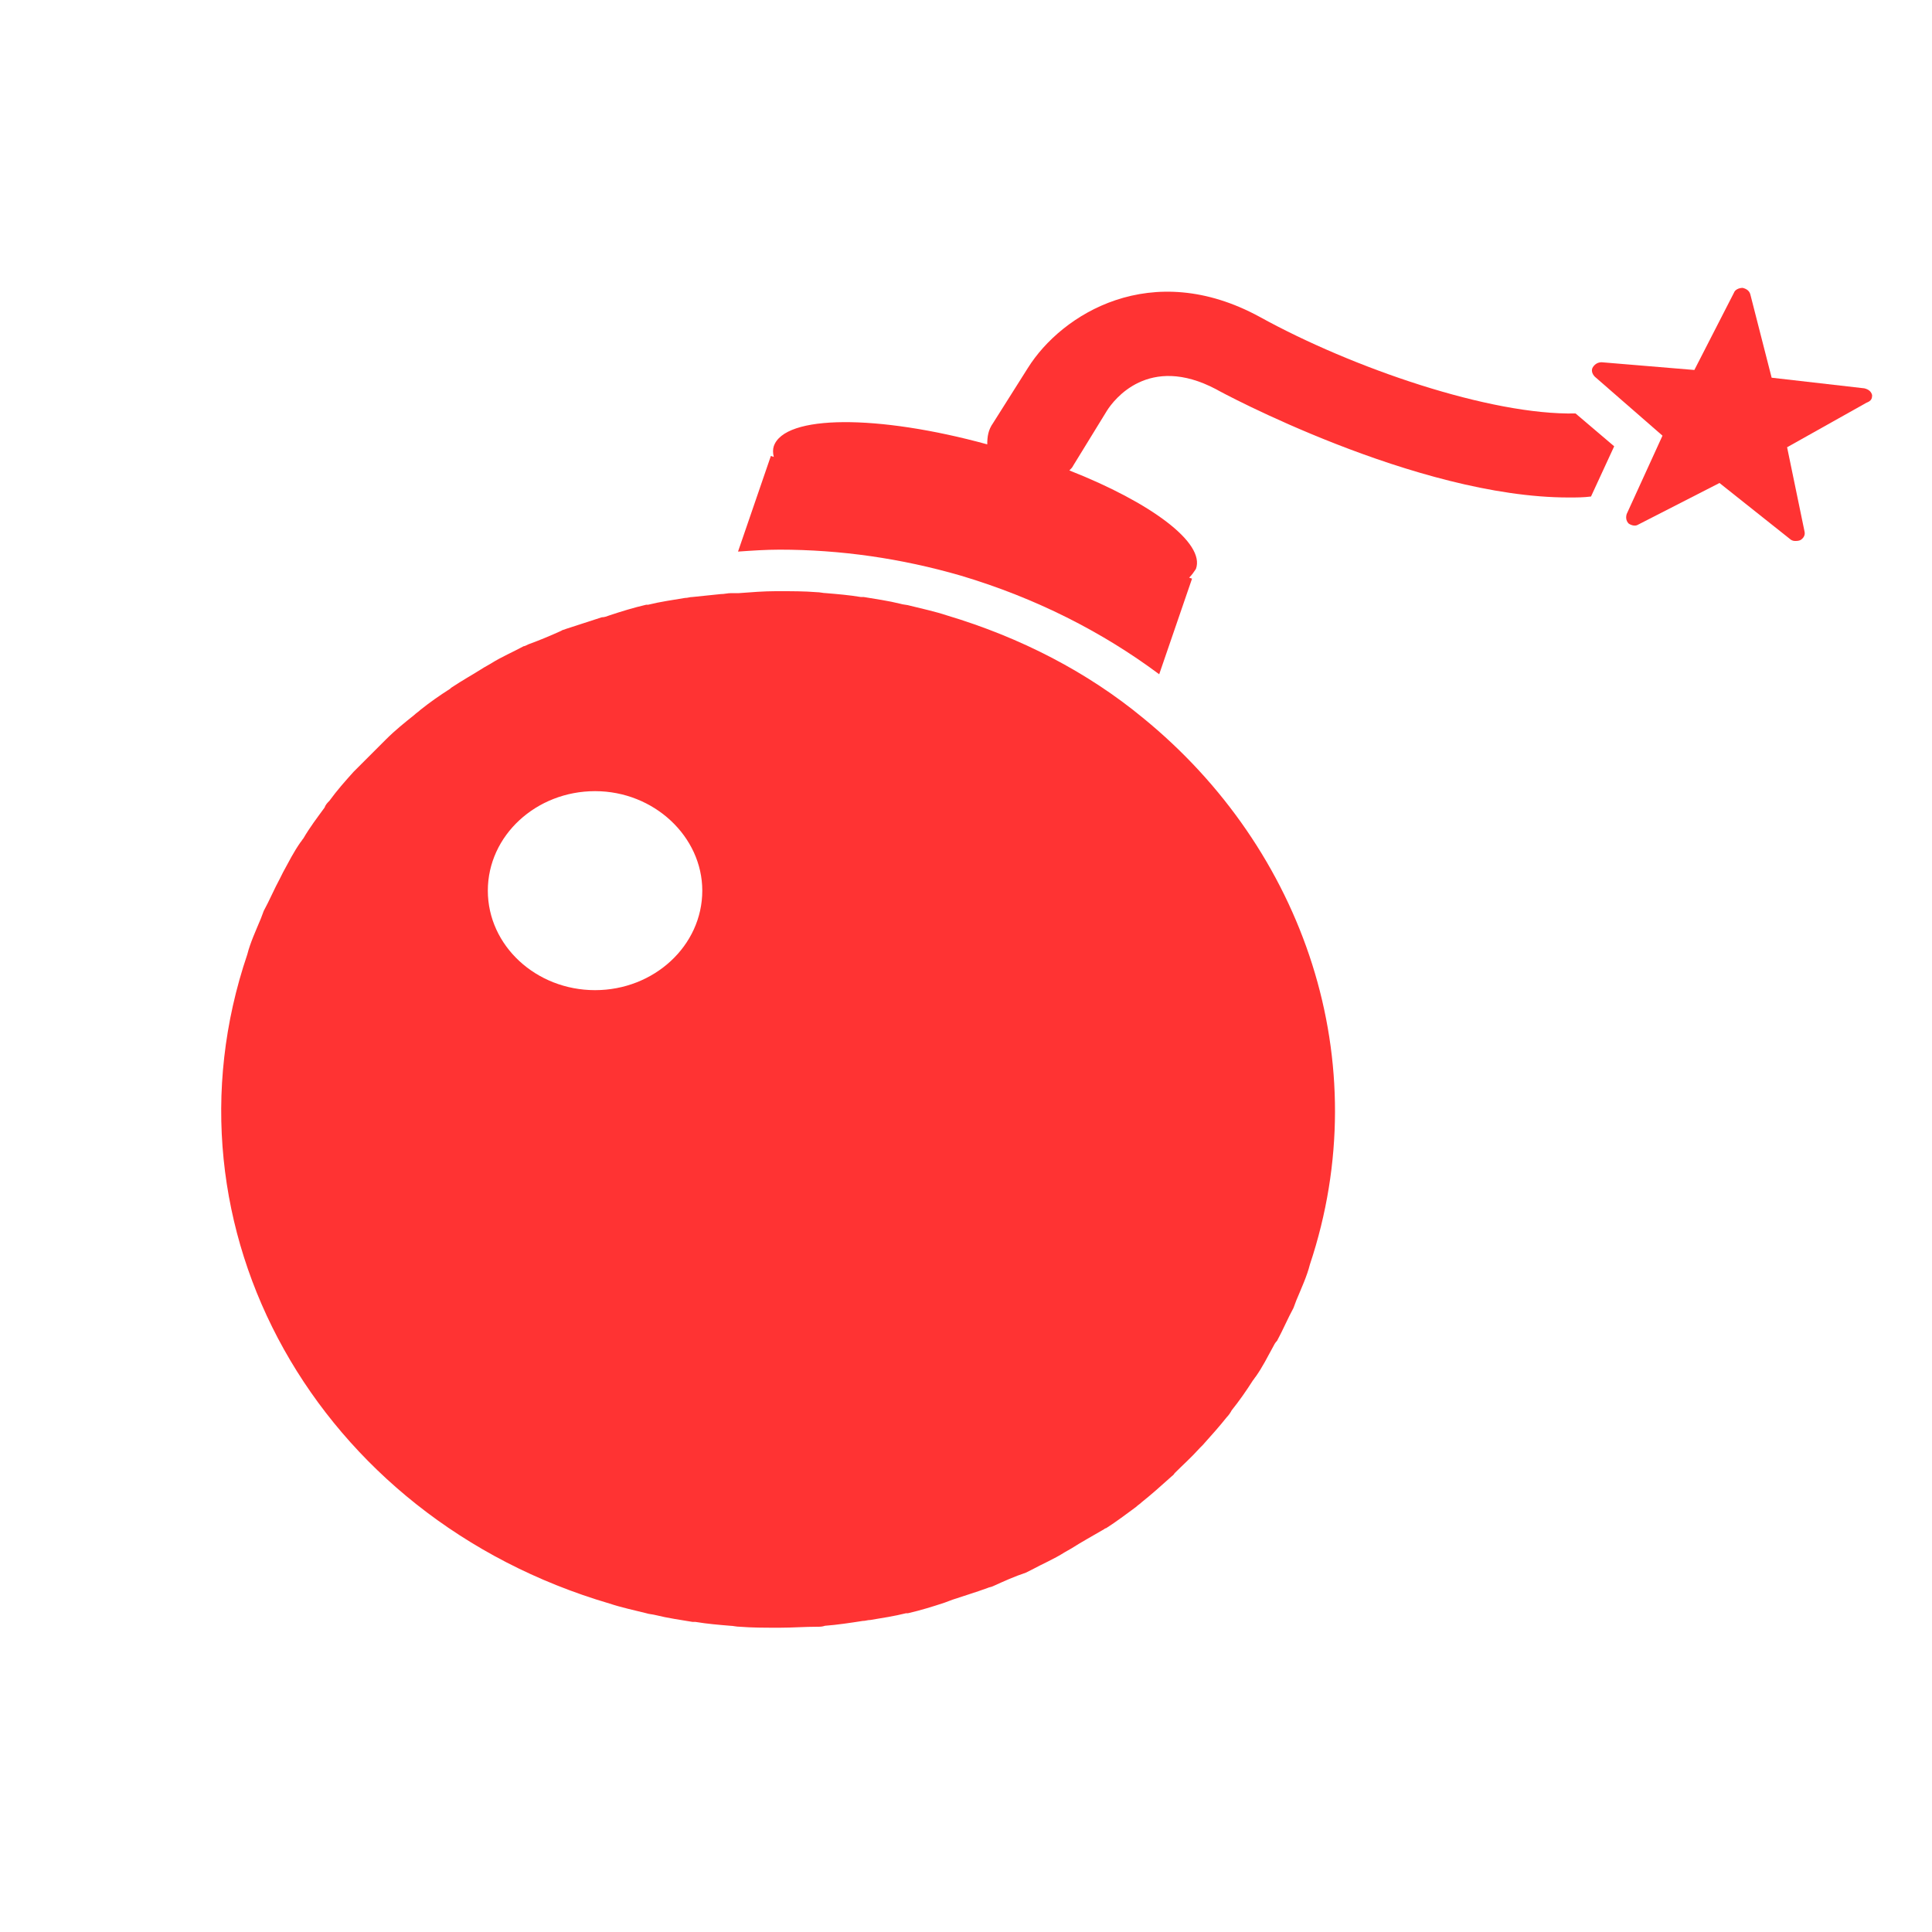 <?xml version="1.0" encoding="utf-8"?>
<!-- Generator: Adobe Illustrator 18.1.0, SVG Export Plug-In . SVG Version: 6.00 Build 0)  -->
<svg version="1.1" id="图层_1" xmlns="http://www.w3.org/2000/svg" xmlns:xlink="http://www.w3.org/1999/xlink" x="0px" y="0px"
	 viewBox="-205 297 200 200" enable-background="new -205 297 200 200" xml:space="preserve">
<g>
	<path opacity="0.8" fill="#FF0000" enable-background="new    " d="M-86.7,371.3c-5.7-4.7-12.6-8.3-20.3-10.6
		c-1.2-0.4-2.6-0.7-3.8-1c-0.3-0.1-0.7-0.1-1-0.2c-1.2-0.3-2.6-0.5-3.8-0.7c-0.1,0-0.2,0-0.3,0c-1.2-0.2-2.4-0.3-3.6-0.4
		c-0.3,0-0.6-0.1-1-0.1c-1.2-0.1-2.5-0.1-3.8-0.1c-0.1,0-0.3,0-0.4,0c-1.2,0-2.5,0.1-3.8,0.2c-0.3,0-0.5,0-0.8,0
		c-0.4,0-0.7,0.1-1.1,0.1c-1,0.1-1.9,0.2-2.9,0.3c-0.3,0-0.5,0.1-0.8,0.1c-1.2,0.2-2.6,0.4-3.8,0.7c-0.1,0-0.1,0-0.2,0
		c-1.3,0.3-2.6,0.7-3.8,1.1c-0.3,0.1-0.5,0.2-0.8,0.2c-1.2,0.4-2.5,0.8-3.7,1.2c-0.2,0.1-0.4,0.1-0.5,0.2c-1.1,0.5-2.3,1-3.4,1.4
		c-0.2,0.1-0.4,0.2-0.5,0.2c-1.1,0.6-2.3,1.1-3.4,1.8c-0.2,0.1-0.5,0.3-0.7,0.4c-1.1,0.7-2.2,1.3-3.4,2.1l-0.1,0.1
		c-1.1,0.7-2.1,1.4-3.1,2.2c-0.2,0.2-0.4,0.3-0.6,0.5c-1,0.8-2,1.6-2.9,2.5c-0.2,0.2-0.3,0.3-0.5,0.5c-0.9,0.9-1.7,1.7-2.6,2.6
		c-0.1,0.1-0.2,0.2-0.3,0.3c-0.9,1-1.7,1.9-2.5,3c-0.2,0.2-0.4,0.4-0.5,0.7c-0.8,1.1-1.5,2-2.2,3.2c-0.1,0.1-0.2,0.3-0.3,0.4
		c-0.7,1-1.2,2-1.8,3.1c-0.1,0.2-0.2,0.4-0.3,0.6c-0.6,1.1-1.1,2.3-1.7,3.4c-0.1,0.3-0.2,0.5-0.3,0.8c-0.5,1.2-1.1,2.5-1.4,3.7
		c-9.6,28.3,7.2,58.3,37.5,67.2c1.2,0.4,2.6,0.7,3.8,1c0.3,0.1,0.6,0.1,1,0.2c1.2,0.3,2.6,0.5,3.8,0.7c0.1,0,0.2,0,0.3,0
		c1.2,0.2,2.4,0.3,3.6,0.4c0.3,0,0.6,0.1,1,0.1c1.2,0.1,2.6,0.1,3.8,0.1c0.1,0,0.3,0,0.4,0c1.2,0,2.5-0.1,3.8-0.1
		c0.3,0,0.5,0,0.8-0.1c1.3-0.1,2.6-0.3,3.9-0.5c0.3,0,0.5-0.1,0.8-0.1c1.2-0.2,2.5-0.4,3.7-0.7c0.1,0,0.1,0,0.2,0
		c1.3-0.3,2.6-0.7,3.8-1.1c0.3-0.1,0.5-0.2,0.8-0.3c1.2-0.4,2.5-0.8,3.6-1.2c0.2-0.1,0.4-0.1,0.6-0.2c1.1-0.5,2.2-1,3.4-1.4
		c0.2-0.1,0.4-0.2,0.6-0.3c1.1-0.6,2.3-1.1,3.4-1.8c0.2-0.1,0.5-0.3,0.7-0.4c1.1-0.7,2.2-1.3,3.4-2c0,0,0.1-0.1,0.2-0.1
		c1.1-0.7,2-1.4,3.1-2.2c0.2-0.2,0.4-0.3,0.6-0.5c1-0.8,1.9-1.6,2.9-2.5c0.2-0.2,0.4-0.3,0.5-0.5c0.9-0.9,1.7-1.6,2.6-2.6
		c0.1-0.1,0.2-0.2,0.3-0.3c0.9-1,1.7-1.9,2.5-2.9c0.2-0.2,0.4-0.5,0.5-0.7c0.8-1,1.5-2,2.2-3.1c0.1-0.1,0.2-0.3,0.3-0.4
		c0.7-1,1.2-2,1.8-3.1c0.1-0.2,0.2-0.4,0.4-0.6c0.6-1.1,1.1-2.3,1.7-3.4c0.1-0.3,0.2-0.5,0.3-0.8c0.5-1.2,1.1-2.5,1.4-3.7
		C-62.4,406.9-70,384.9-86.7,371.3z M-143.4,399.5c-6.1,0-11.1-4.6-11.1-10.3c0-5.7,5-10.3,11.1-10.3c6.1,0,11.1,4.7,11.1,10.3
		C-132.3,394.9-137.3,399.5-143.4,399.5z"/>
	<path opacity="0.8" fill="#FF0000" enable-background="new    " d="M-11.2,337.9c-0.1-0.4-0.4-0.6-0.8-0.7l-9.6-1.1l-2.2-8.6
		c-0.1-0.4-0.4-0.6-0.8-0.7c-0.4,0-0.8,0.2-0.9,0.5l-4.1,8l-9.6-0.8c-0.4,0-0.7,0.2-0.9,0.5c-0.2,0.3-0.1,0.7,0.2,1l7,6.1l-3.7,8.1
		c-0.1,0.3-0.1,0.7,0.2,1c0.3,0.2,0.7,0.3,1,0.1l8.4-4.3l7.3,5.8c0.1,0.1,0.3,0.2,0.5,0.2c0.2,0,0.4,0,0.6-0.1
		c0.3-0.2,0.5-0.5,0.4-0.9l-1.8-8.7l8.2-4.6C-11.3,338.5-11.2,338.3-11.2,337.9z"/>
	<path opacity="0.8" fill="#FF0000" enable-background="new    " d="M-74.6,329.8c-11.2-6.1-20.5-0.3-24,5.3l-3.6,5.7
		c-0.5,0.7-0.6,1.4-0.6,2.2c-11.3-3.1-21-3.1-22.1,0.2c-0.1,0.3-0.1,0.7,0,1.1l-0.3-0.1l-3.4,9.9c1.4-0.1,2.9-0.2,4.3-0.2l0,0
		c6.3,0,12.6,0.9,18.8,2.7c7.7,2.3,14.6,5.8,20.5,10.2l3.4-9.9l-0.3-0.1c0.3-0.3,0.5-0.6,0.7-0.9c1-2.7-4.7-6.9-13.1-10.2
		c0.2-0.2,0.3-0.3,0.4-0.5l3.5-5.7c0.7-1.1,4.3-5.9,11.3-2.2c0.3,0.2,20.7,11.2,36.5,11.2c0.8,0,1.5,0,2.3-0.1l2.4-5.2l-4-3.4
		C-50.7,340-65,335.1-74.6,329.8z"/>
</g>
</svg>
